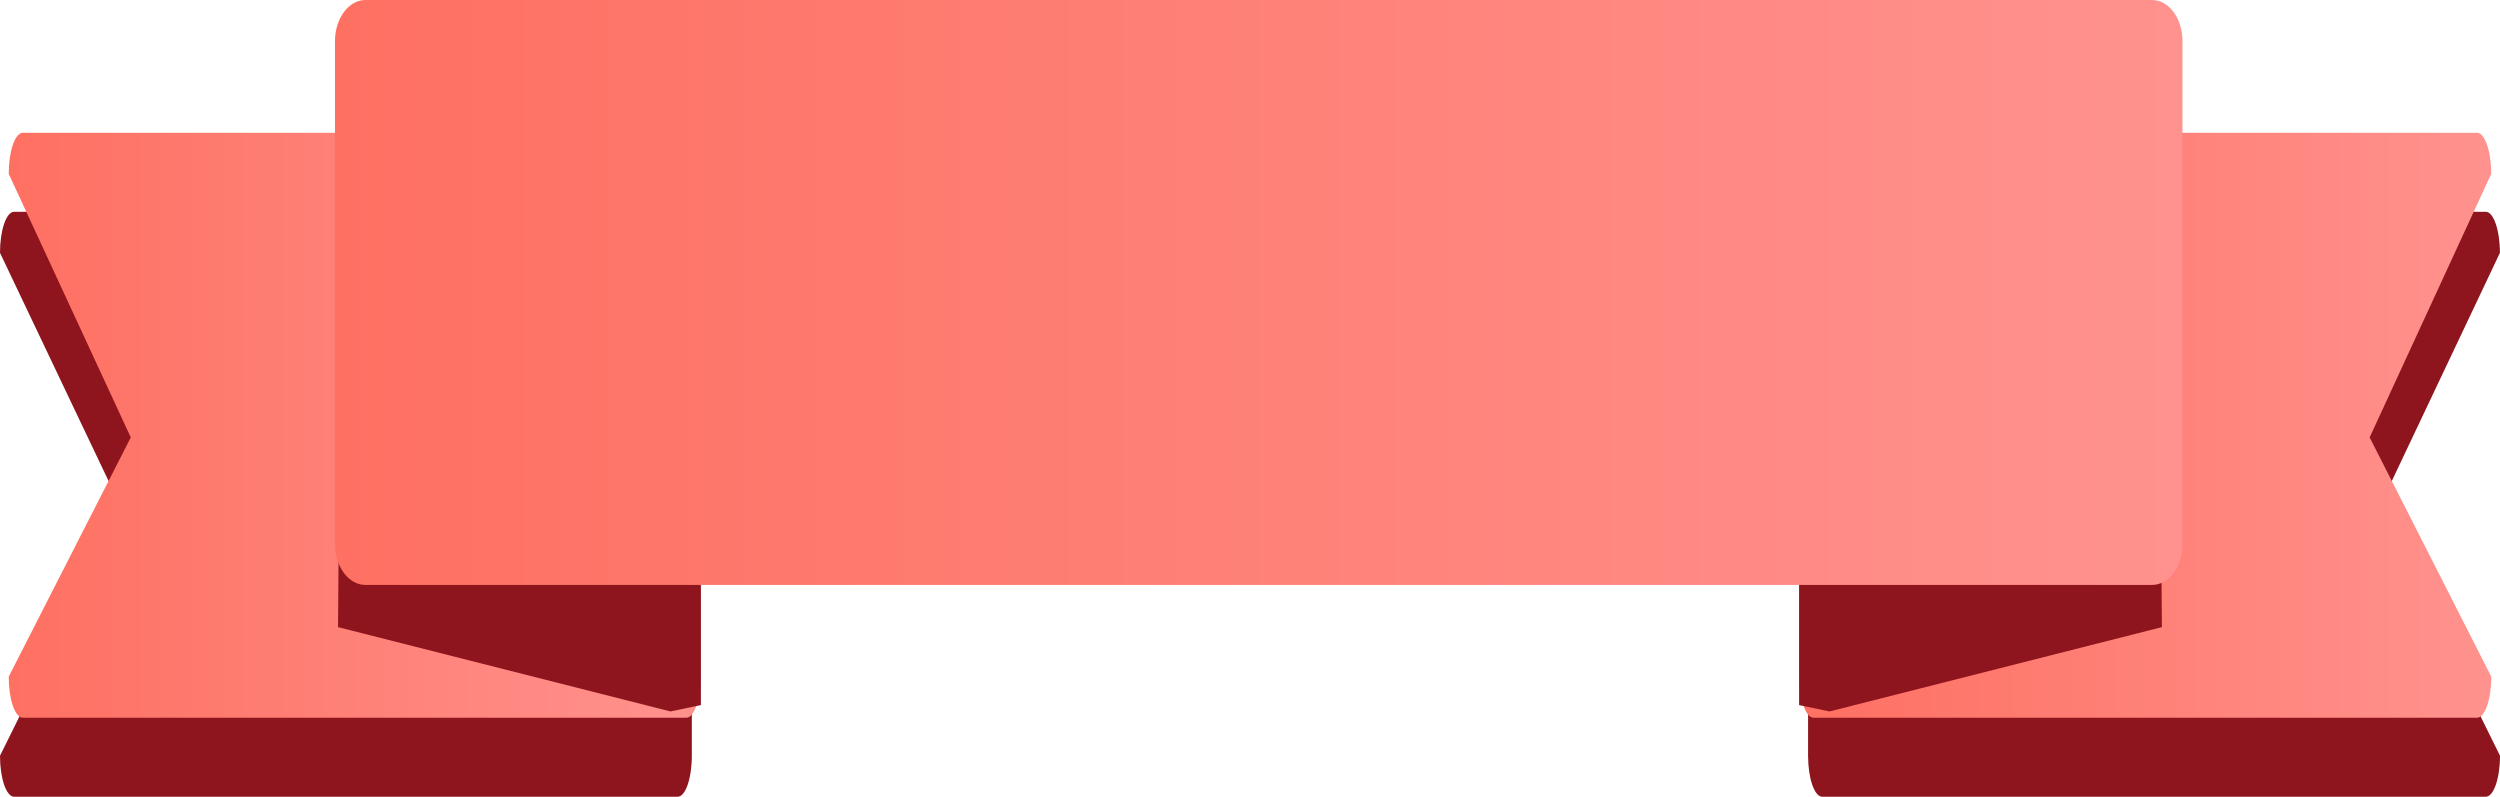 <svg xmlns="http://www.w3.org/2000/svg" xmlns:xlink="http://www.w3.org/1999/xlink" viewBox="0 0 286.74 91.38"><defs><style>.cls-1{fill:#8e141d;}.cls-2{fill:url(#linear-gradient);}.cls-3{fill:url(#linear-gradient-2);}.cls-4{fill:url(#linear-gradient-3);}</style><linearGradient id="linear-gradient" x1="1" y1="48.77" x2="80.35" y2="48.77" gradientUnits="userSpaceOnUse"><stop offset="0" stop-color="#fe7062"/><stop offset="1" stop-color="#ff928e"/></linearGradient><linearGradient id="linear-gradient-2" x1="206.39" y1="48.77" x2="285.74" y2="48.77" xlink:href="#linear-gradient"/><linearGradient id="linear-gradient-3" x1="38.42" y1="33.55" x2="250.32" y2="33.55" xlink:href="#linear-gradient"/></defs><title>资源 1077777</title><g id="图层_2" data-name="图层 2"><g id="Layer_1" data-name="Layer 1"><path class="cls-1" d="M0,86.68c0,2.6.72,4.7,1.62,4.7H77.73c.89,0,1.62-2.1,1.62-4.7V29c0-2.6-.73-4.71-1.62-4.71H1.62C.72,24.29,0,26.4,0,29L14,58.42Z"/><path class="cls-2" d="M1,77.61c0,2.6.72,4.71,1.62,4.71H78.73c.89,0,1.62-2.11,1.62-4.71V19.94c0-2.6-.73-4.71-1.62-4.71H2.62c-.9,0-1.62,2.11-1.62,4.71L15,50.17Z"/><polygon class="cls-1" points="38.77 71.93 76.9 81.6 80.39 80.87 80.39 46.07 39 41.58 38.77 71.93"/><path class="cls-1" d="M286.74,86.68c0,2.6-.73,4.7-1.62,4.7H209c-.89,0-1.62-2.1-1.62-4.7V29c0-2.6.73-4.71,1.62-4.71h76.11c.89,0,1.62,2.11,1.62,4.71L272.79,58.42Z"/><path class="cls-3" d="M285.74,77.61c0,2.6-.73,4.71-1.62,4.71H208c-.89,0-1.62-2.11-1.62-4.71V19.94c0-2.6.73-4.71,1.62-4.71h76.11c.89,0,1.62,2.11,1.62,4.71L271.79,50.17Z"/><polygon class="cls-1" points="247.96 71.93 209.84 81.6 206.35 80.87 206.35 46.07 247.74 41.58 247.96 71.93"/><path class="cls-4" d="M250.32,62.38c0,2.61-1.56,4.71-3.49,4.71H41.91c-1.93,0-3.49-2.1-3.49-4.71V4.71C38.42,2.11,40,0,41.91,0H246.83c1.93,0,3.49,2.11,3.49,4.71Z"/></g></g></svg>